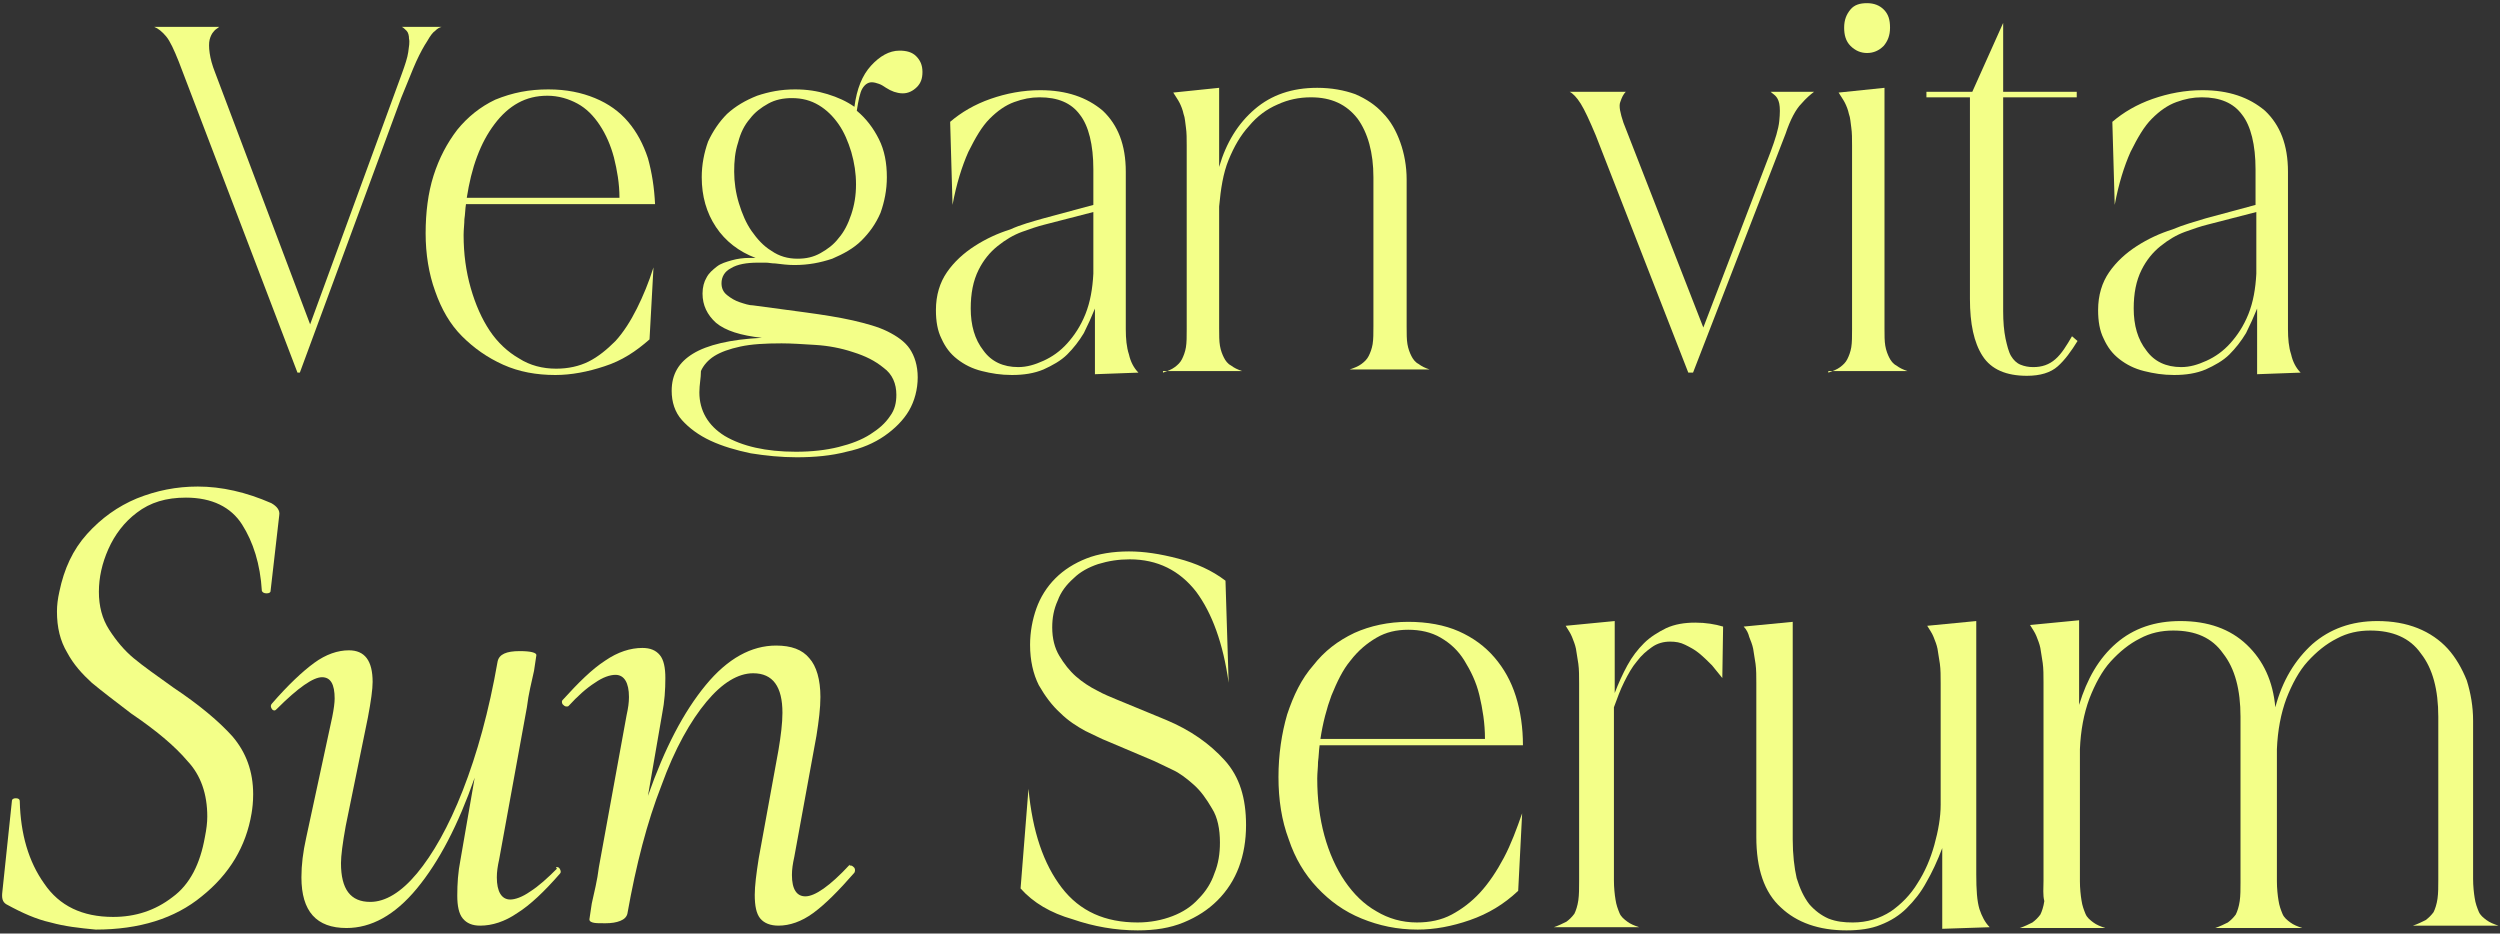 <?xml version="1.0" encoding="utf-8"?>
<!-- Generator: Adobe Illustrator 25.4.1, SVG Export Plug-In . SVG Version: 6.00 Build 0)  -->
<svg version="1.1" id="レイヤー_1" xmlns="http://www.w3.org/2000/svg" xmlns:xlink="http://www.w3.org/1999/xlink" x="0px"
	 y="0px" viewBox="0 0 316 118" style="enable-background:new 0 0 316 118;" xml:space="preserve">
<rect x="0" y="0" width="316" height="118" fill="#333333" stroke="none"/>
<style type="text/css">
	.st0{fill:#F3FF88;}
</style>
<g>
	<g>
		<path class="st0" d="M27.7,3.4C27.5,3.6,27.2,3.7,27,4c-0.2,0.2-0.4,0.6-0.5,1c-0.1,0.4-0.1,1,0,1.7c0.1,0.7,0.3,1.5,0.7,2.5
			l12,31.8L50.8,9.3c0.4-1.1,0.7-2,0.8-2.7c0.1-0.7,0.2-1.3,0.1-1.7c0-0.4-0.1-0.8-0.3-1c-0.2-0.2-0.4-0.4-0.6-0.5h5
			c-0.3,0.1-0.5,0.2-0.8,0.5c-0.3,0.2-0.6,0.6-1,1.3c-0.4,0.6-0.9,1.5-1.4,2.6c-0.5,1.1-1.1,2.7-1.9,4.6L37.9,47.1h-0.3l-15-39.3
			c-0.6-1.5-1.1-2.6-1.6-3.2c-0.5-0.6-1-1-1.5-1.2H27.7z"/>
		<path class="st0" d="M69.3,11.3c2.3,0,4.2,0.4,5.9,1.1c1.7,0.7,3.1,1.7,4.2,3c1.1,1.3,1.9,2.8,2.5,4.6c0.5,1.8,0.8,3.7,0.9,5.8
			H58.9c-0.1,0.6-0.1,1.3-0.2,1.9c0,0.6-0.1,1.3-0.1,2c0,2.4,0.3,4.6,0.9,6.7c0.6,2.1,1.4,3.9,2.4,5.4c1,1.5,2.3,2.7,3.7,3.5
			c1.4,0.9,3,1.3,4.7,1.3c1.5,0,2.9-0.3,4.1-0.9c1.2-0.6,2.3-1.5,3.4-2.6c1-1.1,1.9-2.5,2.7-4.1c0.8-1.6,1.5-3.3,2.1-5.2l-0.5,9.1
			c-1.7,1.5-3.5,2.7-5.7,3.4c-2.1,0.7-4.2,1.1-6.2,1.1c-2.4,0-4.6-0.4-6.6-1.3c-2-0.9-3.7-2.1-5.2-3.6c-1.5-1.5-2.6-3.4-3.4-5.7
			c-0.8-2.2-1.2-4.7-1.2-7.3c0-2.6,0.3-5.1,1-7.3c0.7-2.2,1.7-4.1,3-5.8c1.3-1.6,2.9-2.9,4.8-3.8C64.8,11.7,66.9,11.3,69.3,11.3z
			 M59,25h19.3c0-1.8-0.3-3.5-0.7-5.1c-0.4-1.5-1-2.9-1.8-4.1c-0.8-1.2-1.7-2.1-2.8-2.7c-1.1-0.6-2.4-1-3.8-1
			c-1.4,0-2.6,0.3-3.7,0.9c-1.1,0.6-2.1,1.5-3,2.7c-0.9,1.2-1.6,2.5-2.2,4.1C59.7,21.4,59.3,23.1,59,25z"/>
		<path class="st0" d="M84.9,49.4c0-2.1,0.9-3.6,2.7-4.7c1.8-1.1,4.7-1.8,8.7-2c-2.7-0.3-4.6-0.9-5.8-1.9c-1.1-1-1.7-2.2-1.7-3.7
			c0-0.8,0.2-1.5,0.5-2c0.3-0.6,0.8-1,1.3-1.4c0.5-0.4,1.2-0.6,1.9-0.8c0.7-0.2,1.5-0.3,2.2-0.3h0.8c-2.1-0.8-3.8-2.1-5-3.9
			c-1.2-1.8-1.8-3.9-1.8-6.3c0-1.6,0.3-3.1,0.8-4.5c0.6-1.3,1.4-2.5,2.4-3.5c1.1-1,2.3-1.7,3.8-2.3c1.5-0.5,3-0.8,4.8-0.8
			c1.5,0,2.8,0.2,4.1,0.6c1.3,0.4,2.4,0.9,3.4,1.6c0.3-2.3,1-4,2.1-5.2c1.1-1.2,2.3-1.9,3.6-1.9c0.9,0,1.6,0.2,2.1,0.7
			c0.5,0.5,0.8,1.1,0.8,2c0,0.8-0.2,1.4-0.7,1.9c-0.5,0.5-1.1,0.8-1.8,0.8c-0.4,0-0.8-0.1-1.1-0.2c-0.3-0.1-0.7-0.3-1-0.5
			c-0.3-0.2-0.6-0.4-0.9-0.5c-0.3-0.1-0.6-0.2-0.9-0.2c-0.5,0-0.9,0.3-1.2,0.8c-0.3,0.5-0.5,1.5-0.7,2.8c1.2,1,2.1,2.2,2.8,3.6
			s1,3,1,4.8c0,1.6-0.3,3.1-0.8,4.5c-0.6,1.4-1.4,2.5-2.4,3.5c-1,1-2.3,1.7-3.7,2.3c-1.5,0.5-3,0.8-4.8,0.8c-0.8,0-1.6-0.1-2.4-0.2
			c-0.5,0-0.8-0.1-1.2-0.1c-0.3,0-0.7,0-1,0c-1.4,0-2.6,0.2-3.4,0.7c-0.8,0.4-1.2,1.1-1.2,1.9c0,0.6,0.2,1.1,0.7,1.5
			c0.5,0.4,1,0.7,1.6,0.9c0.6,0.2,1.2,0.4,1.7,0.4l6.7,0.9c2.2,0.3,4.1,0.6,5.9,1c1.7,0.4,3.2,0.8,4.4,1.4c1.2,0.6,2.2,1.3,2.8,2.2
			c0.6,0.9,1,2.1,1,3.6c0,1.5-0.4,3-1.1,4.2s-1.8,2.3-3.1,3.2c-1.3,0.9-2.9,1.6-4.8,2c-1.9,0.5-4,0.7-6.3,0.7c-2,0-3.9-0.2-5.8-0.5
			c-1.9-0.4-3.6-0.9-5.1-1.6c-1.5-0.7-2.7-1.6-3.6-2.6C85.3,52.1,84.9,50.8,84.9,49.4z M88.4,49.6c0,2.3,1.1,4.2,3.2,5.5
			c2.2,1.3,5.2,2,9,2c2,0,3.8-0.2,5.4-0.6c1.6-0.4,2.9-0.9,4-1.6c1.1-0.7,1.9-1.4,2.5-2.3c0.6-0.8,0.8-1.7,0.8-2.7
			c0-1.4-0.5-2.6-1.6-3.4c-1.1-0.9-2.3-1.5-3.9-2c-1.5-0.5-3.1-0.8-4.7-0.9c-1.6-0.1-3.1-0.2-4.3-0.2c-2.1,0-3.8,0.1-5.2,0.4
			c-1.4,0.3-2.5,0.7-3.3,1.2c-0.8,0.5-1.4,1.2-1.7,1.9C88.6,47.8,88.4,48.6,88.4,49.6z M100.8,32.7c1.1,0,2-0.2,2.9-0.7
			c0.9-0.5,1.7-1.1,2.3-1.9c0.7-0.8,1.2-1.8,1.6-3c0.4-1.2,0.6-2.4,0.6-3.8s-0.2-2.7-0.6-4.1c-0.4-1.3-0.9-2.5-1.6-3.5
			c-0.7-1-1.5-1.8-2.5-2.4c-1-0.6-2.1-0.9-3.4-0.9c-1.1,0-2.1,0.2-3,0.7c-0.9,0.5-1.7,1.1-2.3,1.9c-0.7,0.8-1.2,1.8-1.5,3
			c-0.4,1.2-0.5,2.4-0.5,3.7c0,1.3,0.2,2.7,0.6,4c0.4,1.3,0.9,2.5,1.6,3.5c0.7,1,1.5,1.9,2.5,2.5C98.5,32.4,99.6,32.7,100.8,32.7z"
			/>
		<path class="st0" d="M131.9,27.6l6.3-1.7v-4.5c0-3.1-0.6-5.5-1.7-6.9c-1.1-1.5-2.8-2.2-5.1-2.2c-1.1,0-2.1,0.2-3.2,0.6
			c-1.1,0.4-2.1,1.1-3.1,2.1c-1,1-1.8,2.4-2.7,4.2c-0.8,1.8-1.5,4-2,6.7l-0.3-10.5c1.4-1.2,3.1-2.2,5.1-2.9c2-0.7,4.1-1.1,6.3-1.1
			c3.3,0,5.9,0.9,7.9,2.6c1.9,1.8,2.9,4.3,2.9,7.7v19.9c0,1.2,0.1,2.3,0.4,3.2c0.2,0.9,0.6,1.7,1.2,2.3l-5.5,0.2V39
			c-0.4,1-0.9,2.1-1.4,3.1c-0.6,1-1.3,1.9-2.1,2.7c-0.8,0.8-1.9,1.4-3,1.9c-1.2,0.5-2.5,0.7-4,0.7c-1.4,0-2.6-0.2-3.8-0.5
			c-1.2-0.3-2.2-0.8-3.1-1.5s-1.5-1.5-2-2.6c-0.5-1-0.7-2.2-0.7-3.6c0-1.9,0.5-3.5,1.4-4.8c0.9-1.3,2.1-2.4,3.5-3.3
			c1.4-0.9,2.9-1.6,4.5-2.1C129,28.4,130.5,28,131.9,27.6z M122.7,39c0,2.1,0.5,3.9,1.6,5.3c1,1.4,2.5,2.1,4.4,2.1
			c1.1,0,2.1-0.3,3.2-0.8c1.1-0.5,2.1-1.2,3-2.2c0.9-1,1.7-2.2,2.3-3.7c0.6-1.5,0.9-3.2,1-5.1v-7.8l-6.2,1.6
			c-0.8,0.2-1.7,0.5-2.8,0.9c-1.1,0.4-2.1,1-3.1,1.8c-1,0.8-1.8,1.8-2.4,3C123,35.5,122.7,37.1,122.7,39z"/>
		<path class="st0" d="M147,47.1c0.6-0.2,1.1-0.4,1.5-0.7c0.4-0.3,0.7-0.6,0.9-1c0.2-0.4,0.4-0.9,0.5-1.5c0.1-0.6,0.1-1.4,0.1-2.3
			V18.4c0-0.9,0-1.6-0.1-2.3c-0.1-0.6-0.1-1.2-0.3-1.7c-0.1-0.5-0.3-1-0.5-1.4c-0.2-0.4-0.5-0.8-0.8-1.3l5.8-0.6v10
			c0.9-3.1,2.4-5.5,4.5-7.3c2.1-1.8,4.7-2.7,7.9-2.7c1.8,0,3.4,0.3,4.8,0.8c1.4,0.6,2.6,1.4,3.5,2.4c1,1,1.7,2.3,2.2,3.7
			s0.8,3,0.8,4.7v18.6c0,0.9,0,1.6,0.1,2.2c0.1,0.6,0.3,1.1,0.5,1.5c0.2,0.4,0.5,0.8,0.9,1c0.4,0.3,0.8,0.5,1.4,0.7h-10.1
			c0.6-0.2,1.1-0.4,1.5-0.7c0.4-0.3,0.7-0.6,0.9-1c0.2-0.4,0.4-0.9,0.5-1.5c0.1-0.6,0.1-1.4,0.1-2.3V22.4c0-3.1-0.7-5.6-2-7.4
			c-1.4-1.8-3.3-2.7-5.9-2.7c-1.5,0-2.9,0.3-4.2,0.9c-1.4,0.6-2.6,1.5-3.6,2.7c-1.1,1.2-1.9,2.6-2.6,4.3c-0.7,1.7-1,3.7-1.2,5.9
			v15.4c0,0.9,0,1.6,0.1,2.2c0.1,0.6,0.3,1.1,0.5,1.5c0.2,0.4,0.5,0.8,0.9,1c0.4,0.3,0.8,0.5,1.4,0.7H147z"/>
		<path class="st0" d="M205.5,11.6c-0.3,0.3-0.5,0.7-0.7,1.3c-0.2,0.5,0,1.4,0.4,2.6l10.1,25.9l8.5-22.2c0.6-1.6,1-2.9,1.1-3.9
			c0.1-1,0.1-1.7,0-2.2c-0.1-0.5-0.3-0.8-0.5-1c-0.2-0.2-0.4-0.3-0.6-0.5h5.5c-0.4,0.3-1,0.8-1.6,1.5c-0.7,0.7-1.4,2-2,3.8L214,47.1
			h-0.6l-11.7-30c-0.8-1.9-1.4-3.2-1.9-4c-0.5-0.8-1-1.3-1.4-1.5H205.5z"/>
		<path class="st0" d="M231.1,47.1c0.6-0.2,1.1-0.4,1.5-0.7c0.4-0.3,0.7-0.6,0.9-1c0.2-0.4,0.4-0.9,0.5-1.5c0.1-0.6,0.1-1.4,0.1-2.3
			V18.4c0-0.9,0-1.6-0.1-2.3c-0.1-0.6-0.1-1.2-0.3-1.7c-0.1-0.5-0.3-1-0.5-1.4c-0.2-0.4-0.5-0.8-0.8-1.3l5.8-0.6v30.4
			c0,0.9,0,1.6,0.1,2.2c0.1,0.6,0.3,1.1,0.5,1.5c0.2,0.4,0.5,0.8,0.9,1c0.4,0.3,0.8,0.5,1.4,0.7H231.1z M236,0.4
			c0.9,0,1.6,0.3,2.1,0.8c0.6,0.6,0.8,1.3,0.8,2.3c0,1-0.3,1.7-0.8,2.3c-0.6,0.6-1.3,0.9-2.1,0.9c-0.8,0-1.5-0.3-2.1-0.9
			c-0.6-0.6-0.8-1.4-0.8-2.3c0-1,0.3-1.7,0.8-2.3C234.4,0.6,235.1,0.4,236,0.4z"/>
		<path class="st0" d="M249.3,11.6l3.9-8.7v8.7h9.3v0.7h-9.3v27c0,1.4,0.1,2.5,0.3,3.5c0.2,0.9,0.4,1.7,0.7,2.2
			c0.3,0.5,0.7,0.9,1.2,1.1c0.5,0.2,1,0.3,1.6,0.3c1.1,0,2-0.3,2.8-1c0.8-0.7,1.4-1.7,2.1-2.9l0.7,0.6c-0.8,1.3-1.6,2.4-2.5,3.2
			c-0.9,0.8-2.2,1.2-3.9,1.2c-2.6,0-4.5-0.8-5.6-2.5s-1.6-4.1-1.6-7.2V12.3h-5.5v-0.7H249.3z"/>
		<path class="st0" d="M278.8,27.6l6.3-1.7v-4.5c0-3.1-0.6-5.5-1.7-6.9c-1.1-1.5-2.8-2.2-5.1-2.2c-1.1,0-2.1,0.2-3.2,0.6
			c-1.1,0.4-2.1,1.1-3.1,2.1c-1,1-1.8,2.4-2.7,4.2c-0.8,1.8-1.5,4-2,6.7l-0.3-10.5c1.4-1.2,3.1-2.2,5.1-2.9c2-0.7,4.1-1.1,6.3-1.1
			c3.3,0,5.9,0.9,7.9,2.6c1.9,1.8,2.9,4.3,2.9,7.7v19.9c0,1.2,0.1,2.3,0.4,3.2c0.2,0.9,0.6,1.7,1.2,2.3l-5.5,0.2V39
			c-0.4,1-0.9,2.1-1.4,3.1c-0.6,1-1.3,1.9-2.1,2.7c-0.8,0.8-1.9,1.4-3,1.9c-1.2,0.5-2.5,0.7-4,0.7c-1.4,0-2.6-0.2-3.8-0.5
			c-1.2-0.3-2.2-0.8-3.1-1.5s-1.5-1.5-2-2.6c-0.5-1-0.7-2.2-0.7-3.6c0-1.9,0.5-3.5,1.4-4.8c0.9-1.3,2.1-2.4,3.5-3.3
			c1.4-0.9,2.9-1.6,4.5-2.1C276,28.4,277.5,28,278.8,27.6z M269.7,39c0,2.1,0.5,3.9,1.6,5.3c1,1.4,2.5,2.1,4.4,2.1
			c1.1,0,2.1-0.3,3.2-0.8c1.1-0.5,2.1-1.2,3-2.2c0.9-1,1.7-2.2,2.3-3.7c0.6-1.5,0.9-3.2,1-5.1v-7.8l-6.2,1.6
			c-0.8,0.2-1.7,0.5-2.8,0.9c-1.1,0.4-2.1,1-3.1,1.8c-1,0.8-1.8,1.8-2.4,3C270,35.5,269.7,37.1,269.7,39z"/>
	</g>
	<g>
		<path class="st0" d="M6.4,116.6c-1.8-0.4-3.6-1.2-5.6-2.3c-0.5-0.3-0.6-0.8-0.5-1.6l1.2-11.4c0-0.3,0.2-0.4,0.5-0.4
			c0.3,0,0.5,0.1,0.5,0.4c0.1,4.1,1.1,7.6,3.1,10.4c1.9,2.8,4.8,4.2,8.7,4.2c2.8,0,5.3-0.8,7.5-2.5c2.2-1.6,3.5-4.2,4.1-7.6
			c0.2-1,0.3-1.8,0.3-2.6c0-2.8-0.8-5.2-2.5-7c-1.6-1.9-4-3.9-7.1-6c-2.1-1.6-3.8-2.9-5-3.9c-1.2-1.1-2.3-2.3-3.1-3.8
			c-0.9-1.5-1.3-3.2-1.3-5.2c0-0.8,0.1-1.6,0.3-2.5c0.6-2.9,1.7-5.3,3.5-7.3c1.8-2,3.9-3.5,6.3-4.5c2.5-1,5-1.5,7.7-1.5
			c3,0,6.1,0.7,9.3,2.1c0.7,0.4,1.1,0.9,1,1.5l-1.1,9.6c0,0.2-0.2,0.3-0.5,0.3c-0.3,0-0.5-0.1-0.6-0.3c-0.2-3.4-1.1-6.2-2.5-8.4
			c-1.4-2.2-3.8-3.4-7.1-3.4c-2.5,0-4.5,0.6-6.2,1.9c-1.6,1.2-2.8,2.8-3.6,4.6c-0.8,1.8-1.2,3.6-1.2,5.4c0,1.8,0.4,3.4,1.3,4.8
			c0.9,1.4,1.9,2.6,3.1,3.6c1.2,1,2.9,2.2,5,3.7c3.3,2.2,5.8,4.3,7.5,6.2c1.7,2,2.6,4.4,2.6,7.3c0,1-0.1,1.8-0.2,2.4
			c-0.7,4.2-2.8,7.7-6.3,10.5c-3.4,2.8-7.9,4.2-13.4,4.2C10,117.3,8.2,117.1,6.4,116.6z"/>
		<path class="st0" d="M70.4,109.6c0.2,0,0.3,0.1,0.4,0.3c0.1,0.2,0.1,0.4,0,0.5c-2,2.3-3.8,4-5.4,5c-1.6,1.1-3.2,1.6-4.7,1.6
			c-1,0-1.7-0.3-2.2-0.9c-0.5-0.6-0.7-1.6-0.7-2.9c0-1.5,0.1-3,0.4-4.5l1.8-10.4c-2.1,6-4.5,10.6-7.3,14c-2.8,3.4-5.8,5-8.9,5
			c-3.8,0-5.7-2.1-5.7-6.4c0-1.6,0.2-3.2,0.6-5L42,90.6c0.2-1,0.3-1.8,0.3-2.3c0-1.8-0.5-2.7-1.6-2.7c-1.1,0-3,1.3-5.7,4
			c-0.1,0.1-0.2,0.2-0.3,0.2c-0.2,0-0.3-0.1-0.4-0.3c-0.1-0.2-0.1-0.4,0.1-0.6c2-2.3,3.8-4,5.3-5.1c1.5-1.1,3-1.6,4.4-1.6
			c2,0,3,1.3,3,4c0,0.9-0.2,2.4-0.6,4.5l-2.8,13.7c-0.4,2.2-0.6,3.8-0.6,4.7c0,3.3,1.2,4.9,3.7,4.9c1.9,0,3.9-1.2,5.9-3.6
			c2-2.4,4-5.9,5.8-10.5c1.8-4.6,3.3-10,4.4-16.3c0.2-0.9,1.1-1.3,2.8-1.3c1.4,0,2.1,0.2,2.1,0.5l-0.3,2c-0.3,1.4-0.7,2.9-0.9,4.6
			l-3.5,19.2c-0.2,0.9-0.3,1.6-0.3,2.3c0,1.8,0.6,2.8,1.7,2.8c0.6,0,1.5-0.3,2.5-1c1.1-0.7,2.2-1.7,3.4-2.9
			C70.2,109.6,70.3,109.6,70.4,109.6z"/>
		<path class="st0" d="M107.5,109.4c0.2,0,0.3,0.1,0.5,0.3c0.1,0.2,0.1,0.4,0,0.6c-2,2.3-3.7,4-5.2,5.1c-1.5,1.1-3,1.6-4.4,1.6
			c-1,0-1.8-0.3-2.3-0.9c-0.5-0.6-0.7-1.6-0.7-3c0-1.1,0.2-2.7,0.5-4.6l2.5-13.7c0.3-1.8,0.5-3.4,0.5-4.7c0-3.3-1.2-5-3.7-5
			c-1.9,0-3.9,1.2-5.9,3.6c-2,2.4-4,5.9-5.7,10.6c-1.8,4.6-3.2,10-4.3,16.2c-0.1,0.4-0.4,0.7-0.9,0.9c-0.5,0.2-1.1,0.3-1.9,0.3
			c-0.8,0-1.3,0-1.6-0.1c-0.3-0.1-0.4-0.2-0.4-0.4l0.3-2c0.3-1.4,0.7-2.9,0.9-4.6l3.5-19.2c0.2-0.9,0.3-1.6,0.3-2.3
			c0-1.8-0.6-2.8-1.7-2.8c-0.7,0-1.6,0.3-2.6,1c-1.1,0.7-2.2,1.7-3.3,2.9c-0.1,0.1-0.1,0.1-0.3,0.1c-0.2,0-0.3-0.1-0.5-0.3
			c-0.1-0.2-0.1-0.4,0-0.5c2-2.2,3.7-3.9,5.4-5c1.6-1.1,3.2-1.6,4.7-1.6c1,0,1.7,0.3,2.2,0.9c0.5,0.6,0.7,1.6,0.7,2.9
			c0,1.5-0.1,3-0.4,4.5l-1.8,10.4c2.1-6,4.5-10.6,7.3-14c2.8-3.4,5.8-5,8.9-5c1.9,0,3.3,0.5,4.2,1.6c0.9,1,1.4,2.7,1.4,4.9
			c0,1.4-0.2,3-0.5,4.9l-2.8,15.3c-0.2,0.9-0.3,1.6-0.3,2.3c0,1.8,0.6,2.7,1.7,2.7c1.2,0,3.1-1.3,5.6-4
			C107.4,109.5,107.4,109.4,107.5,109.4z"/>
		<path class="st0" d="M129,112.3l1-12.6c0.5,5.4,1.9,9.5,4.2,12.5c2.3,3,5.5,4.4,9.6,4.4c1.6,0,3.1-0.3,4.4-0.8
			c1.3-0.5,2.4-1.2,3.3-2.2c0.9-0.9,1.6-2,2-3.2c0.5-1.2,0.7-2.5,0.7-3.9c0-1.7-0.3-3.2-1-4.3c-0.7-1.2-1.4-2.2-2.3-3
			c-0.9-0.8-1.8-1.5-2.7-1.9c-1-0.5-1.7-0.8-2.3-1.1l-5.9-2.5c-0.8-0.3-1.7-0.8-2.8-1.3c-1.1-0.6-2.2-1.3-3.2-2.3
			c-1-0.9-1.9-2.1-2.7-3.5c-0.7-1.4-1.1-3.1-1.1-5.1c0-1.6,0.3-3.2,0.8-4.6c0.5-1.4,1.3-2.7,2.4-3.8c1.1-1.1,2.4-1.9,3.9-2.5
			c1.5-0.6,3.4-0.9,5.4-0.9c1.9,0,3.9,0.3,6.2,0.9c2.3,0.6,4.3,1.5,6,2.8l0.4,12.9c-0.7-5-2.1-8.8-4.1-11.5
			c-2.1-2.7-4.9-4.1-8.4-4.1c-1.4,0-2.7,0.2-4,0.6c-1.2,0.4-2.3,1-3.1,1.8c-0.9,0.8-1.6,1.7-2,2.8c-0.5,1.1-0.7,2.2-0.7,3.4
			c0,1.4,0.3,2.6,0.9,3.6c0.6,1,1.3,1.9,2.1,2.6c0.8,0.7,1.7,1.3,2.7,1.8c0.9,0.5,1.7,0.8,2.4,1.1l6.3,2.6c3.1,1.3,5.5,3,7.4,5.1
			s2.7,4.8,2.7,8.2c0,1.9-0.3,3.7-0.9,5.3c-0.6,1.6-1.5,3-2.7,4.2c-1.2,1.2-2.6,2.1-4.3,2.8c-1.7,0.7-3.6,1-5.8,1
			c-2.8,0-5.6-0.5-8.2-1.4C132.8,115.4,130.6,114.1,129,112.3z"/>
		<path class="st0" d="M178,78.6c2.4,0,4.6,0.4,6.4,1.2c1.8,0.8,3.3,1.9,4.5,3.3c1.2,1.4,2.1,3,2.7,4.9c0.6,1.9,0.9,4,0.9,6.2h-25.7
			c-0.1,0.7-0.1,1.4-0.2,2.1c0,0.7-0.1,1.4-0.1,2.1c0,2.6,0.3,5,0.9,7.2c0.6,2.2,1.5,4.2,2.6,5.8c1.1,1.6,2.4,2.9,4,3.8
			c1.5,0.9,3.2,1.4,5.1,1.4c1.6,0,3.1-0.3,4.4-1c1.3-0.7,2.5-1.6,3.6-2.8c1.1-1.2,2.1-2.7,3-4.4c0.9-1.7,1.6-3.6,2.3-5.6l-0.5,9.8
			c-1.8,1.7-3.8,2.9-6.1,3.7c-2.3,0.8-4.5,1.2-6.6,1.2c-2.6,0-4.9-0.5-7.1-1.4c-2.2-0.9-4-2.2-5.6-3.9c-1.6-1.7-2.8-3.7-3.6-6.1
			c-0.9-2.4-1.3-5-1.3-7.9c0-2.8,0.4-5.5,1.1-7.9c0.8-2.4,1.8-4.5,3.3-6.2c1.4-1.8,3.1-3.1,5.2-4.1C173.2,79.1,175.5,78.6,178,78.6z
			 M166.9,93.4h20.8c0-2-0.3-3.8-0.7-5.5c-0.4-1.7-1.1-3.1-1.9-4.4c-0.8-1.3-1.8-2.2-3-2.9c-1.2-0.7-2.6-1-4.1-1c-1.5,0-2.8,0.3-4,1
			c-1.2,0.7-2.3,1.6-3.3,2.9c-1,1.2-1.7,2.7-2.4,4.4C167.7,89.5,167.2,91.4,166.9,93.4z"/>
		<path class="st0" d="M196.4,117.2c0.6-0.2,1.2-0.5,1.6-0.7c0.4-0.3,0.7-0.6,1-1c0.2-0.4,0.4-1,0.5-1.7c0.1-0.7,0.1-1.5,0.1-2.4
			v-25c0-0.9,0-1.8-0.1-2.5c-0.1-0.7-0.2-1.3-0.3-1.9c-0.1-0.5-0.3-1-0.5-1.5c-0.2-0.5-0.5-0.9-0.8-1.4l6.2-0.6v9.1
			c0.5-1.3,1-2.4,1.6-3.5c0.6-1.1,1.3-2,2.1-2.8c0.8-0.8,1.8-1.4,2.8-1.9c1.1-0.5,2.3-0.7,3.7-0.7c1.3,0,2.5,0.2,3.5,0.5l-0.1,6.5
			c-0.4-0.5-0.8-1-1.3-1.6c-0.5-0.5-1-1-1.6-1.5c-0.6-0.5-1.2-0.8-1.8-1.1c-0.6-0.3-1.2-0.4-1.9-0.4c-0.8,0-1.6,0.2-2.3,0.7
			c-0.7,0.5-1.3,1-1.9,1.8c-0.6,0.7-1.1,1.6-1.6,2.6c-0.5,1-0.9,2.1-1.3,3.2v21.9c0,0.9,0.1,1.8,0.2,2.4c0.1,0.7,0.3,1.2,0.5,1.7
			c0.2,0.5,0.6,0.8,1,1.1c0.4,0.3,0.9,0.5,1.5,0.7H196.4z"/>
		<path class="st0" d="M220.4,79.2l6.2-0.6v27.5c0,1.9,0.2,3.6,0.5,4.9c0.4,1.3,0.9,2.4,1.6,3.3c0.7,0.8,1.5,1.4,2.4,1.8
			c1,0.4,2,0.5,3.1,0.5c1.8,0,3.4-0.5,4.8-1.4c1.3-0.9,2.5-2.1,3.4-3.6c0.9-1.4,1.6-3,2.1-4.8c0.5-1.8,0.8-3.5,0.8-5.1V86.4
			c0-0.9,0-1.8-0.1-2.5c-0.1-0.7-0.2-1.3-0.3-1.9c-0.1-0.5-0.3-1-0.5-1.5c-0.2-0.5-0.5-0.9-0.8-1.4l6.2-0.6v32c0,2,0.1,3.4,0.4,4.4
			c0.3,0.9,0.7,1.7,1.3,2.3l-6,0.2v-10.2c-0.6,1.6-1.3,3.1-2,4.3c-0.7,1.3-1.5,2.3-2.5,3.3c-0.9,0.9-2,1.6-3.3,2.1
			c-1.2,0.5-2.7,0.7-4.3,0.7c-3.5,0-6.3-1-8.3-2.9c-2.1-1.9-3.1-4.9-3.1-8.9V86.4c0-0.9,0-1.8-0.1-2.5c-0.1-0.7-0.2-1.3-0.3-1.9
			c-0.1-0.5-0.3-1-0.5-1.5C221,80.1,220.8,79.6,220.4,79.2z"/>
		<path class="st0" d="M258.3,111.3v-25c0-0.9,0-1.8-0.1-2.5c-0.1-0.7-0.2-1.3-0.3-1.9c-0.1-0.5-0.3-1-0.5-1.5
			c-0.2-0.5-0.5-0.9-0.8-1.4l6.2-0.6v10.7c1-3.3,2.5-5.9,4.7-7.8c2.2-1.9,4.9-2.8,8.1-2.8c3.5,0,6.3,1,8.4,3c2.1,2,3.3,4.6,3.6,7.9
			c0.9-3.4,2.5-6,4.7-8c2.2-1.9,4.9-2.9,8.2-2.9c1.9,0,3.6,0.3,5.1,0.9c1.5,0.6,2.8,1.5,3.8,2.6c1,1.1,1.8,2.5,2.4,4
			c0.5,1.6,0.8,3.3,0.8,5.1v20c0,0.9,0.1,1.8,0.2,2.4c0.1,0.7,0.3,1.2,0.5,1.7c0.2,0.5,0.6,0.8,1,1.1c0.4,0.3,0.9,0.5,1.5,0.7h-10.8
			c0.6-0.2,1.2-0.5,1.6-0.7c0.4-0.3,0.7-0.6,1-1c0.2-0.4,0.4-1,0.5-1.7c0.1-0.7,0.1-1.5,0.1-2.4V90.6c0-3.4-0.7-6.1-2.2-8
			c-1.4-2-3.6-2.9-6.4-2.9c-1.5,0-2.9,0.3-4.2,1c-1.4,0.7-2.6,1.7-3.7,2.9s-2,2.9-2.7,4.7c-0.7,1.9-1.1,4-1.2,6.4v16.7
			c0,0.9,0.1,1.8,0.2,2.4c0.1,0.7,0.3,1.2,0.5,1.7c0.2,0.5,0.6,0.8,1,1.1c0.4,0.3,0.9,0.5,1.5,0.7H280c0.6-0.2,1.2-0.5,1.6-0.7
			c0.4-0.3,0.7-0.6,1-1c0.2-0.4,0.4-1,0.5-1.7c0.1-0.7,0.1-1.5,0.1-2.4V90.6c0-3.4-0.7-6.1-2.2-8c-1.4-2-3.5-2.9-6.3-2.9
			c-1.5,0-2.9,0.3-4.2,1c-1.4,0.7-2.6,1.7-3.7,2.9s-2,2.9-2.7,4.7c-0.7,1.9-1.1,4-1.2,6.4v16.7c0,0.9,0.1,1.8,0.2,2.4
			c0.1,0.7,0.3,1.2,0.5,1.7c0.2,0.5,0.6,0.8,1,1.1c0.4,0.3,0.9,0.5,1.5,0.7h-10.8c0.6-0.2,1.2-0.5,1.6-0.7c0.4-0.3,0.7-0.6,1-1
			c0.2-0.4,0.4-1,0.5-1.7C258.2,113.1,258.3,112.3,258.3,111.3z"/>
	</g>
</g>
</svg>
